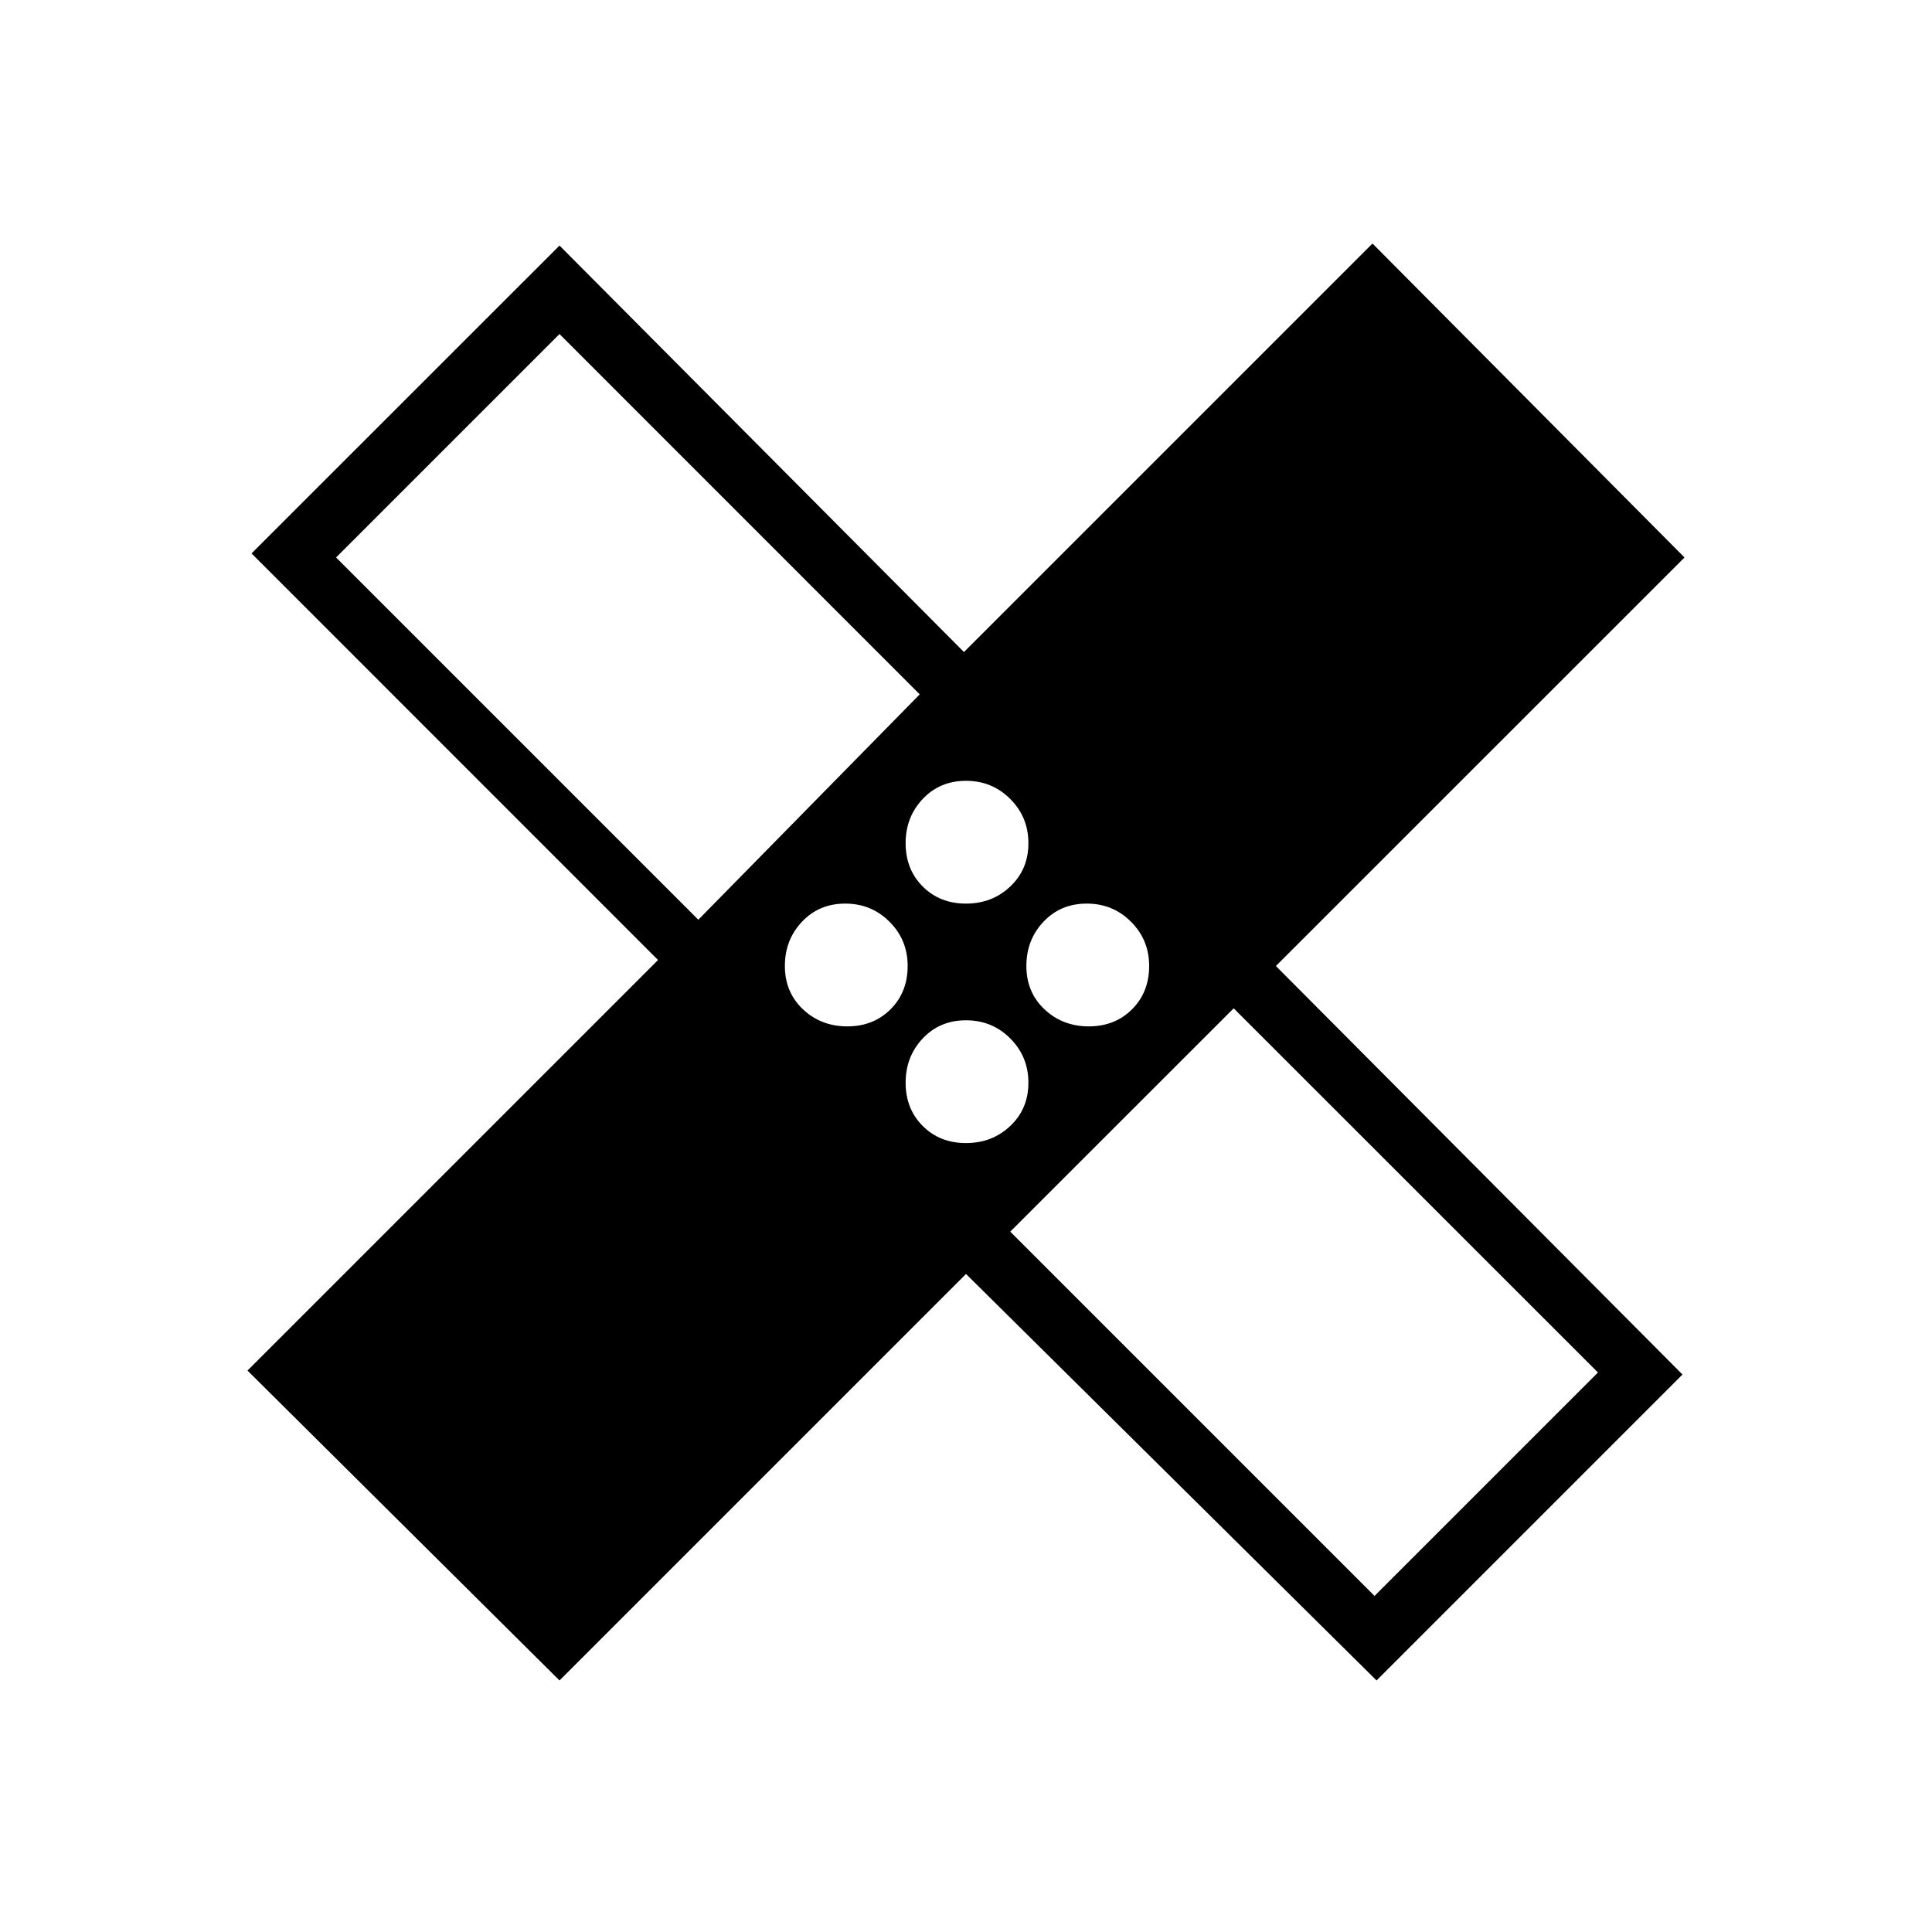 <svg xmlns="http://www.w3.org/2000/svg" height="20" width="20"><path d="m5.792 17.396-3.23-3.208 4.25-4.25-4.208-4.209 3.188-3.187L9.979 6.75l4.229-4.229 3.23 3.25L13.208 10l4.209 4.229-3.167 3.167L10 13.188ZM10 9.354q.271 0 .458-.177.188-.177.188-.448t-.188-.458q-.187-.188-.458-.188t-.448.188q-.177.187-.177.458t.177.448q.177.177.448.177Zm-2.771.167 2.292-2.333-3.729-3.73-2.313 2.313Zm1.542 1.104q.271 0 .448-.177T9.396 10q0-.271-.188-.458-.187-.188-.458-.188t-.448.188q-.177.187-.177.458t.187.448q.188.177.459.177ZM10 11.833q.271 0 .458-.177.188-.177.188-.448 0-.27-.188-.458-.187-.188-.458-.188t-.448.188q-.177.188-.177.458 0 .271.177.448t.448.177Zm1.271-1.208q.271 0 .448-.177t.177-.448q0-.271-.188-.458-.187-.188-.458-.188t-.448.188q-.177.187-.177.458t.187.448q.188.177.459.177Zm2.958 5.896 2.313-2.313-3.771-3.77-2.313 2.312Zm-6.25-8.583ZM12.042 12Z"/></svg>